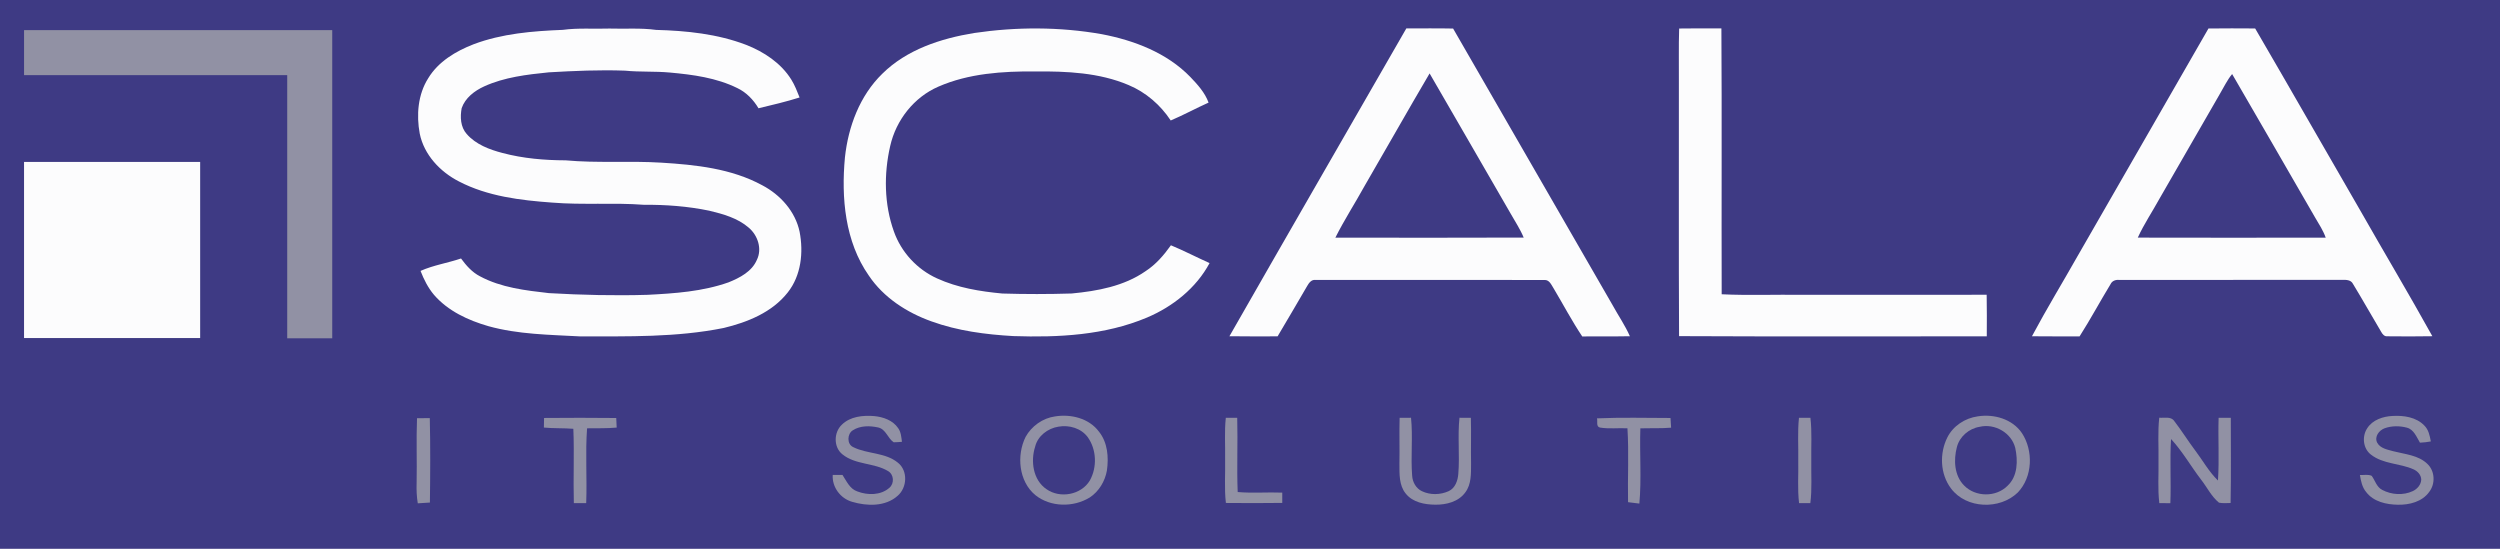<svg xmlns="http://www.w3.org/2000/svg" width="1444pt" height="317pt" viewBox="0 0 1444 317" version="1.1">
<path fill="#3e3a84" d=" M 0.00 0.00 L 1444.00 0.00 L 1444.00 317.00 L 0.00 317.00 L 0.00 0.00 Z"/>
<path fill="#fcfcfd" d=" M 812.29 16.42 C 821.30 16.42 830.31 16.30 839.32 16.49 C 870.09 69.81 900.82 123.14 931.56 176.48 C 934.81 182.40 938.69 188.00 941.42 194.21 C 932.24 194.40 923.07 194.20 913.90 194.33 C 907.92 185.38 902.90 175.84 897.39 166.60 C 896.08 164.58 894.95 161.54 892.05 161.72 C 848.01 161.65 803.96 161.70 759.92 161.70 C 757.58 161.34 756.07 163.34 755.06 165.13 C 749.34 174.83 743.76 184.63 737.94 194.28 C 728.67 194.26 719.39 194.38 710.12 194.21 C 744.03 134.86 778.23 75.68 812.29 16.42 Z"/>
<path fill="#fcfcfd" d=" M 969.88 16.47 C 978.01 16.32 986.15 16.42 994.28 16.41 C 994.59 67.59 994.29 118.78 994.44 169.97 C 1009.93 170.71 1025.48 170.08 1041.00 170.29 C 1076.50 170.27 1112.00 170.34 1147.50 170.25 C 1147.67 178.25 1147.59 186.26 1147.56 194.27 C 1088.32 194.23 1029.07 194.45 969.83 194.15 C 969.58 145.44 969.79 96.72 969.72 48.00 C 969.81 37.49 969.53 26.98 969.88 16.47 Z"/>
<path fill="#fcfcfd" d=" M 1275.61 16.46 C 1284.60 16.34 1293.59 16.38 1302.58 16.44 C 1323.00 51.47 1343.09 86.69 1363.41 121.78 C 1377.16 145.97 1391.44 169.87 1404.93 194.20 C 1396.27 194.34 1387.61 194.35 1378.96 194.24 C 1377.20 194.43 1376.10 193.00 1375.36 191.66 C 1369.86 182.45 1364.63 173.07 1359.04 163.91 C 1357.91 161.68 1355.24 161.58 1353.08 161.66 C 1310.03 161.72 1266.97 161.68 1223.91 161.68 C 1221.96 161.50 1219.94 162.24 1219.08 164.09 C 1212.99 174.09 1207.46 184.44 1201.15 194.31 C 1191.98 194.23 1182.81 194.38 1173.65 194.23 C 1182.11 178.37 1191.48 163.01 1200.33 147.36 C 1225.41 103.72 1250.49 60.08 1275.61 16.46 Z"/>
<path fill="#fcfcfd" d=" M 273.55 25.56 C 289.96 19.37 307.67 17.94 325.05 17.25 C 333.98 16.03 343.02 16.81 352.00 16.49 C 360.99 16.79 370.02 16.03 378.95 17.27 C 396.56 17.75 414.44 19.57 431.01 25.92 C 441.30 29.96 451.11 36.43 457.05 45.96 C 459.07 49.19 460.43 52.77 461.84 56.30 C 454.03 58.75 446.06 60.64 438.11 62.54 C 435.19 57.65 431.13 53.38 425.94 50.91 C 413.86 44.92 400.24 43.11 386.96 41.90 C 378.33 41.10 369.64 41.67 361.02 40.81 C 346.32 40.26 331.64 40.94 316.98 41.78 C 304.31 43.07 291.34 44.56 279.63 49.91 C 274.08 52.45 268.69 56.54 266.65 62.50 C 265.72 67.60 265.96 73.34 269.57 77.40 C 274.83 83.44 282.70 86.40 290.27 88.37 C 302.13 91.52 314.46 92.57 326.71 92.61 C 345.07 94.30 363.58 92.81 381.97 93.95 C 401.84 95.17 422.45 97.33 440.23 106.99 C 450.69 112.47 459.38 122.09 461.85 133.85 C 464.16 145.79 462.75 159.17 454.98 168.95 C 445.97 180.43 431.75 186.14 417.95 189.45 C 390.66 194.93 362.69 194.27 334.99 194.30 C 317.29 193.32 299.30 193.18 282.09 188.39 C 270.40 185.02 258.73 179.64 250.65 170.27 C 247.22 166.20 244.82 161.40 242.90 156.47 C 250.37 153.14 258.57 151.92 266.29 149.30 C 269.28 153.37 272.71 157.28 277.27 159.61 C 289.48 166.16 303.50 167.75 317.05 169.31 C 336.00 170.40 355.01 170.85 374.00 170.29 C 389.77 169.48 405.83 168.39 420.84 163.07 C 427.33 160.44 434.33 156.85 437.20 150.03 C 440.30 143.70 437.67 135.88 432.47 131.50 C 426.09 125.96 417.71 123.63 409.67 121.70 C 397.28 119.14 384.59 118.19 371.95 118.29 C 354.32 116.95 336.59 118.47 318.97 117.02 C 300.58 115.69 281.64 113.42 265.06 104.79 C 254.19 99.22 244.93 89.41 242.44 77.18 C 240.45 66.43 241.35 54.64 247.32 45.22 C 253.15 35.57 263.29 29.54 273.55 25.56 Z"/>
<path fill="#fcfcfd" d=" M 562.65 19.07 C 587.04 15.46 612.02 15.45 636.33 19.73 C 655.09 23.31 674.00 30.50 687.53 44.46 C 691.71 48.83 695.97 53.48 698.07 59.26 C 690.71 62.56 683.64 66.44 676.21 69.59 C 670.28 60.60 661.81 53.27 651.85 49.12 C 634.91 41.92 616.15 41.13 598.00 41.26 C 579.09 41.12 559.55 42.38 542.02 50.04 C 527.91 56.15 517.56 69.37 514.19 84.28 C 510.46 100.47 510.67 117.95 516.31 133.68 C 520.53 145.65 529.72 155.60 541.28 160.82 C 553.10 166.22 566.10 168.34 578.95 169.54 C 592.29 169.95 605.66 169.94 619.01 169.52 C 633.84 168.11 649.21 165.31 661.68 156.63 C 667.61 152.78 672.26 147.38 676.32 141.67 C 683.89 144.81 691.16 148.62 698.65 151.96 C 690.92 166.39 677.43 177.10 662.51 183.42 C 638.22 193.66 611.31 195.00 585.30 194.12 C 569.30 193.21 553.19 191.12 538.05 185.64 C 523.80 180.55 510.40 171.92 501.84 159.20 C 488.04 139.52 485.86 114.25 488.03 90.97 C 489.94 73.16 496.58 55.28 509.61 42.60 C 523.74 28.61 543.44 22.22 562.65 19.07 Z"/>

<path fill="#3e3a84" d=" M 788.22 107.34 C 800.79 85.73 813.05 63.95 825.74 42.41 C 841.41 69.38 856.94 96.43 872.57 123.42 C 875.14 127.98 878.08 132.36 880.08 137.22 C 843.82 137.38 807.57 137.30 771.31 137.26 C 776.44 127.01 782.69 117.37 788.22 107.34 Z"/>
<path fill="#3e3a84" d=" M 1282.23 54.18 C 1284.52 50.35 1286.40 46.23 1289.28 42.77 C 1305.39 70.35 1321.24 98.11 1337.27 125.75 C 1339.47 129.48 1341.87 133.14 1343.33 137.26 C 1307.14 137.32 1270.96 137.34 1234.78 137.25 C 1238.41 129.35 1243.30 122.10 1247.48 114.48 C 1259.06 94.38 1270.63 74.27 1282.23 54.18 Z"/>

<path fill="#9191a4" d=" M 486.27 245.28 C 491.13 240.51 498.44 239.81 504.91 240.33 C 510.11 240.81 515.73 242.77 518.77 247.29 C 520.43 249.58 520.61 252.48 520.96 255.19 C 519.36 255.31 517.78 255.47 516.19 255.46 C 512.76 253.19 511.71 247.94 507.30 246.92 C 502.46 245.84 496.87 245.76 492.58 248.54 C 489.30 250.57 489.07 256.52 492.77 258.23 C 500.99 262.38 511.36 261.20 518.70 267.31 C 524.52 271.99 523.98 281.74 518.42 286.42 C 511.38 292.70 500.80 292.39 492.26 289.87 C 485.50 287.98 480.53 281.41 480.98 274.33 C 482.85 274.31 484.73 274.30 486.61 274.31 C 488.96 277.86 490.83 282.40 495.20 283.85 C 501.14 286.14 508.75 286.17 513.72 281.74 C 516.68 279.20 516.36 274.03 512.91 272.07 C 504.79 267.22 494.11 268.55 486.58 262.42 C 481.37 258.29 481.54 249.70 486.27 245.28 Z"/>
<path fill="#9191a4" d=" M 609.35 240.53 C 618.51 239.03 628.95 241.56 634.72 249.27 C 639.78 255.52 640.45 264.04 639.36 271.72 C 638.28 277.95 634.75 283.88 629.41 287.36 C 619.95 293.15 606.79 293.00 598.01 285.97 C 588.42 278.05 587.07 263.06 592.39 252.34 C 595.84 246.10 602.26 241.52 609.35 240.53 Z"/>
<path fill="#9191a4" d=" M 1142.35 240.49 C 1151.71 238.99 1162.34 242.01 1167.85 250.14 C 1174.57 260.35 1174.08 275.47 1165.47 284.47 C 1155.10 294.55 1135.71 293.96 1126.89 282.12 C 1120.60 273.78 1120.17 261.90 1124.77 252.69 C 1128.10 246.00 1135.01 241.50 1142.35 240.49 Z"/>
<path fill="#9191a4" d=" M 1367.32 247.34 C 1370.44 242.46 1376.50 240.50 1382.03 240.25 C 1388.42 239.90 1395.59 240.92 1400.25 245.74 C 1402.75 248.16 1403.44 251.68 1404.04 254.97 C 1401.96 255.38 1399.86 255.60 1397.77 255.68 C 1395.80 252.43 1394.25 248.03 1390.15 247.00 C 1385.97 245.90 1381.39 245.91 1377.32 247.38 C 1374.12 248.57 1371.34 252.25 1373.05 255.67 C 1374.88 259.08 1379.13 259.70 1382.52 260.67 C 1389.20 262.40 1396.86 262.88 1402.06 267.95 C 1406.46 272.07 1406.76 279.43 1403.11 284.13 C 1399.07 289.82 1391.64 291.68 1385.00 291.53 C 1378.37 291.44 1370.96 289.80 1366.73 284.25 C 1364.38 281.48 1363.66 277.84 1363.09 274.37 C 1365.33 274.48 1367.80 273.86 1369.91 274.85 C 1371.88 277.59 1372.77 281.39 1376.02 282.99 C 1381.38 285.82 1388.09 286.24 1393.63 283.67 C 1396.20 282.46 1398.41 279.95 1398.51 277.01 C 1398.46 274.29 1396.36 272.09 1393.99 271.06 C 1386.06 267.54 1376.47 268.11 1369.45 262.57 C 1364.84 259.06 1364.19 252.01 1367.32 247.34 Z"/>
<path fill="#9191a4" d=" M 314.25 241.42 C 328.14 241.31 342.04 241.27 355.94 241.44 C 356.04 243.28 356.13 245.12 356.20 246.97 C 350.51 247.51 344.80 247.29 339.09 247.39 C 338.05 261.76 339.14 276.20 338.59 290.60 C 336.21 290.59 333.83 290.59 331.45 290.61 C 331.05 276.30 331.76 261.97 331.16 247.67 C 325.50 247.21 319.81 247.50 314.15 246.96 C 314.17 245.11 314.20 243.27 314.25 241.42 Z"/>
<path fill="#9191a4" d=" M 708.03 241.31 C 710.22 241.30 712.42 241.32 714.62 241.34 C 715.01 255.62 714.32 269.92 714.89 284.20 C 723.46 284.95 732.06 284.20 740.64 284.54 C 740.64 286.52 740.64 288.50 740.64 290.48 C 729.78 290.64 718.92 290.60 708.07 290.51 C 707.10 282.04 707.81 273.50 707.63 265.00 C 707.76 257.10 707.18 249.18 708.03 241.31 Z"/>
<path fill="#9191a4" d=" M 808.42 241.33 C 810.61 241.32 812.80 241.30 815.01 241.30 C 816.15 252.42 814.77 263.62 815.66 274.75 C 815.87 278.43 817.85 282.05 821.25 283.69 C 826.06 286.00 831.92 285.89 836.76 283.69 C 840.53 281.94 842.02 277.62 842.32 273.74 C 843.20 262.95 841.85 252.08 842.99 241.30 C 845.17 241.30 847.37 241.32 849.57 241.33 C 849.83 250.22 849.51 259.11 849.69 268.00 C 849.64 273.55 849.91 279.72 846.37 284.39 C 842.47 289.82 835.36 291.60 829.00 291.50 C 822.87 291.46 815.93 290.16 811.93 285.06 C 808.05 280.30 808.33 273.79 808.30 268.00 C 808.49 259.11 808.16 250.22 808.42 241.33 Z"/>
<path fill="#9191a4" d=" M 922.42 241.65 C 936.56 241.02 950.74 241.41 964.89 241.43 C 965.01 243.29 965.12 245.16 965.23 247.03 C 959.31 247.52 953.38 247.24 947.47 247.42 C 946.99 261.90 948.20 276.43 946.90 290.87 C 944.71 290.60 942.54 290.32 940.36 290.06 C 940.07 275.84 940.91 261.58 940.01 247.38 C 934.73 247.12 929.39 247.82 924.17 246.96 C 921.74 246.45 922.91 243.40 922.42 241.65 Z"/>
<path fill="#9191a4" d=" M 1039.09 241.32 C 1041.29 241.31 1043.49 241.31 1045.70 241.31 C 1046.66 249.50 1046.06 257.76 1046.20 266.00 C 1046.06 274.20 1046.70 282.45 1045.65 290.62 C 1043.47 290.62 1041.30 290.62 1039.14 290.61 C 1038.17 282.44 1038.85 274.20 1038.68 265.99 C 1038.83 257.77 1038.21 249.52 1039.09 241.32 Z"/>
<path fill="#9191a4" d=" M 1247.18 241.26 C 1250.05 241.56 1253.91 240.34 1255.84 243.18 C 1260.07 248.67 1263.73 254.58 1267.90 260.13 C 1272.30 265.92 1275.82 272.43 1281.09 277.54 C 1281.91 265.49 1281.08 253.41 1281.47 241.34 C 1283.80 241.34 1286.15 241.34 1288.51 241.33 C 1288.50 257.73 1288.72 274.14 1288.39 290.54 C 1286.15 290.56 1283.88 290.80 1281.68 290.34 C 1277.22 286.70 1274.72 281.28 1271.19 276.83 C 1265.34 269.16 1260.56 260.67 1253.99 253.58 C 1253.24 265.93 1254.09 278.30 1253.60 290.65 C 1251.46 290.63 1249.33 290.62 1247.22 290.60 C 1246.23 282.43 1246.91 274.19 1246.75 266.00 C 1246.89 257.75 1246.27 249.48 1247.18 241.26 Z"/>
<path fill="#9191a4" d=" M 240.87 241.57 C 243.33 241.53 245.79 241.50 248.25 241.50 C 248.63 257.75 248.53 274.02 248.31 290.27 C 245.98 290.42 243.64 290.56 241.31 290.72 C 240.66 286.84 240.51 282.91 240.64 279.00 C 240.90 266.52 240.38 254.04 240.87 241.57 Z"/>
<path fill="#3e3a84" d=" M 611.37 246.44 C 617.60 245.34 624.55 247.35 628.36 252.62 C 633.41 259.78 633.73 269.93 629.49 277.54 C 624.50 285.85 612.29 288.09 604.44 282.54 C 596.66 277.27 595.20 266.36 597.91 257.94 C 599.44 251.74 605.25 247.40 611.37 246.44 Z"/>
<path fill="#3e3a84" d=" M 1143.41 246.53 C 1152.11 244.45 1161.77 249.92 1164.00 258.67 C 1165.60 266.03 1165.49 275.06 1159.57 280.57 C 1152.94 287.28 1141.11 287.18 1134.52 280.48 C 1128.77 274.73 1128.34 265.72 1130.29 258.26 C 1131.84 252.18 1137.27 247.52 1143.41 246.53 Z"/>
<rect id="rect3448" width="101.72" height="101.72" x="13.89" y="93.53" fill="#fcfcfd" />
<path style="fill:#9191a4" d="m 13.90,17.40 178,0 0,178 -26,0 0,-152 -152,0 z" id="path3576"/>
</svg>
